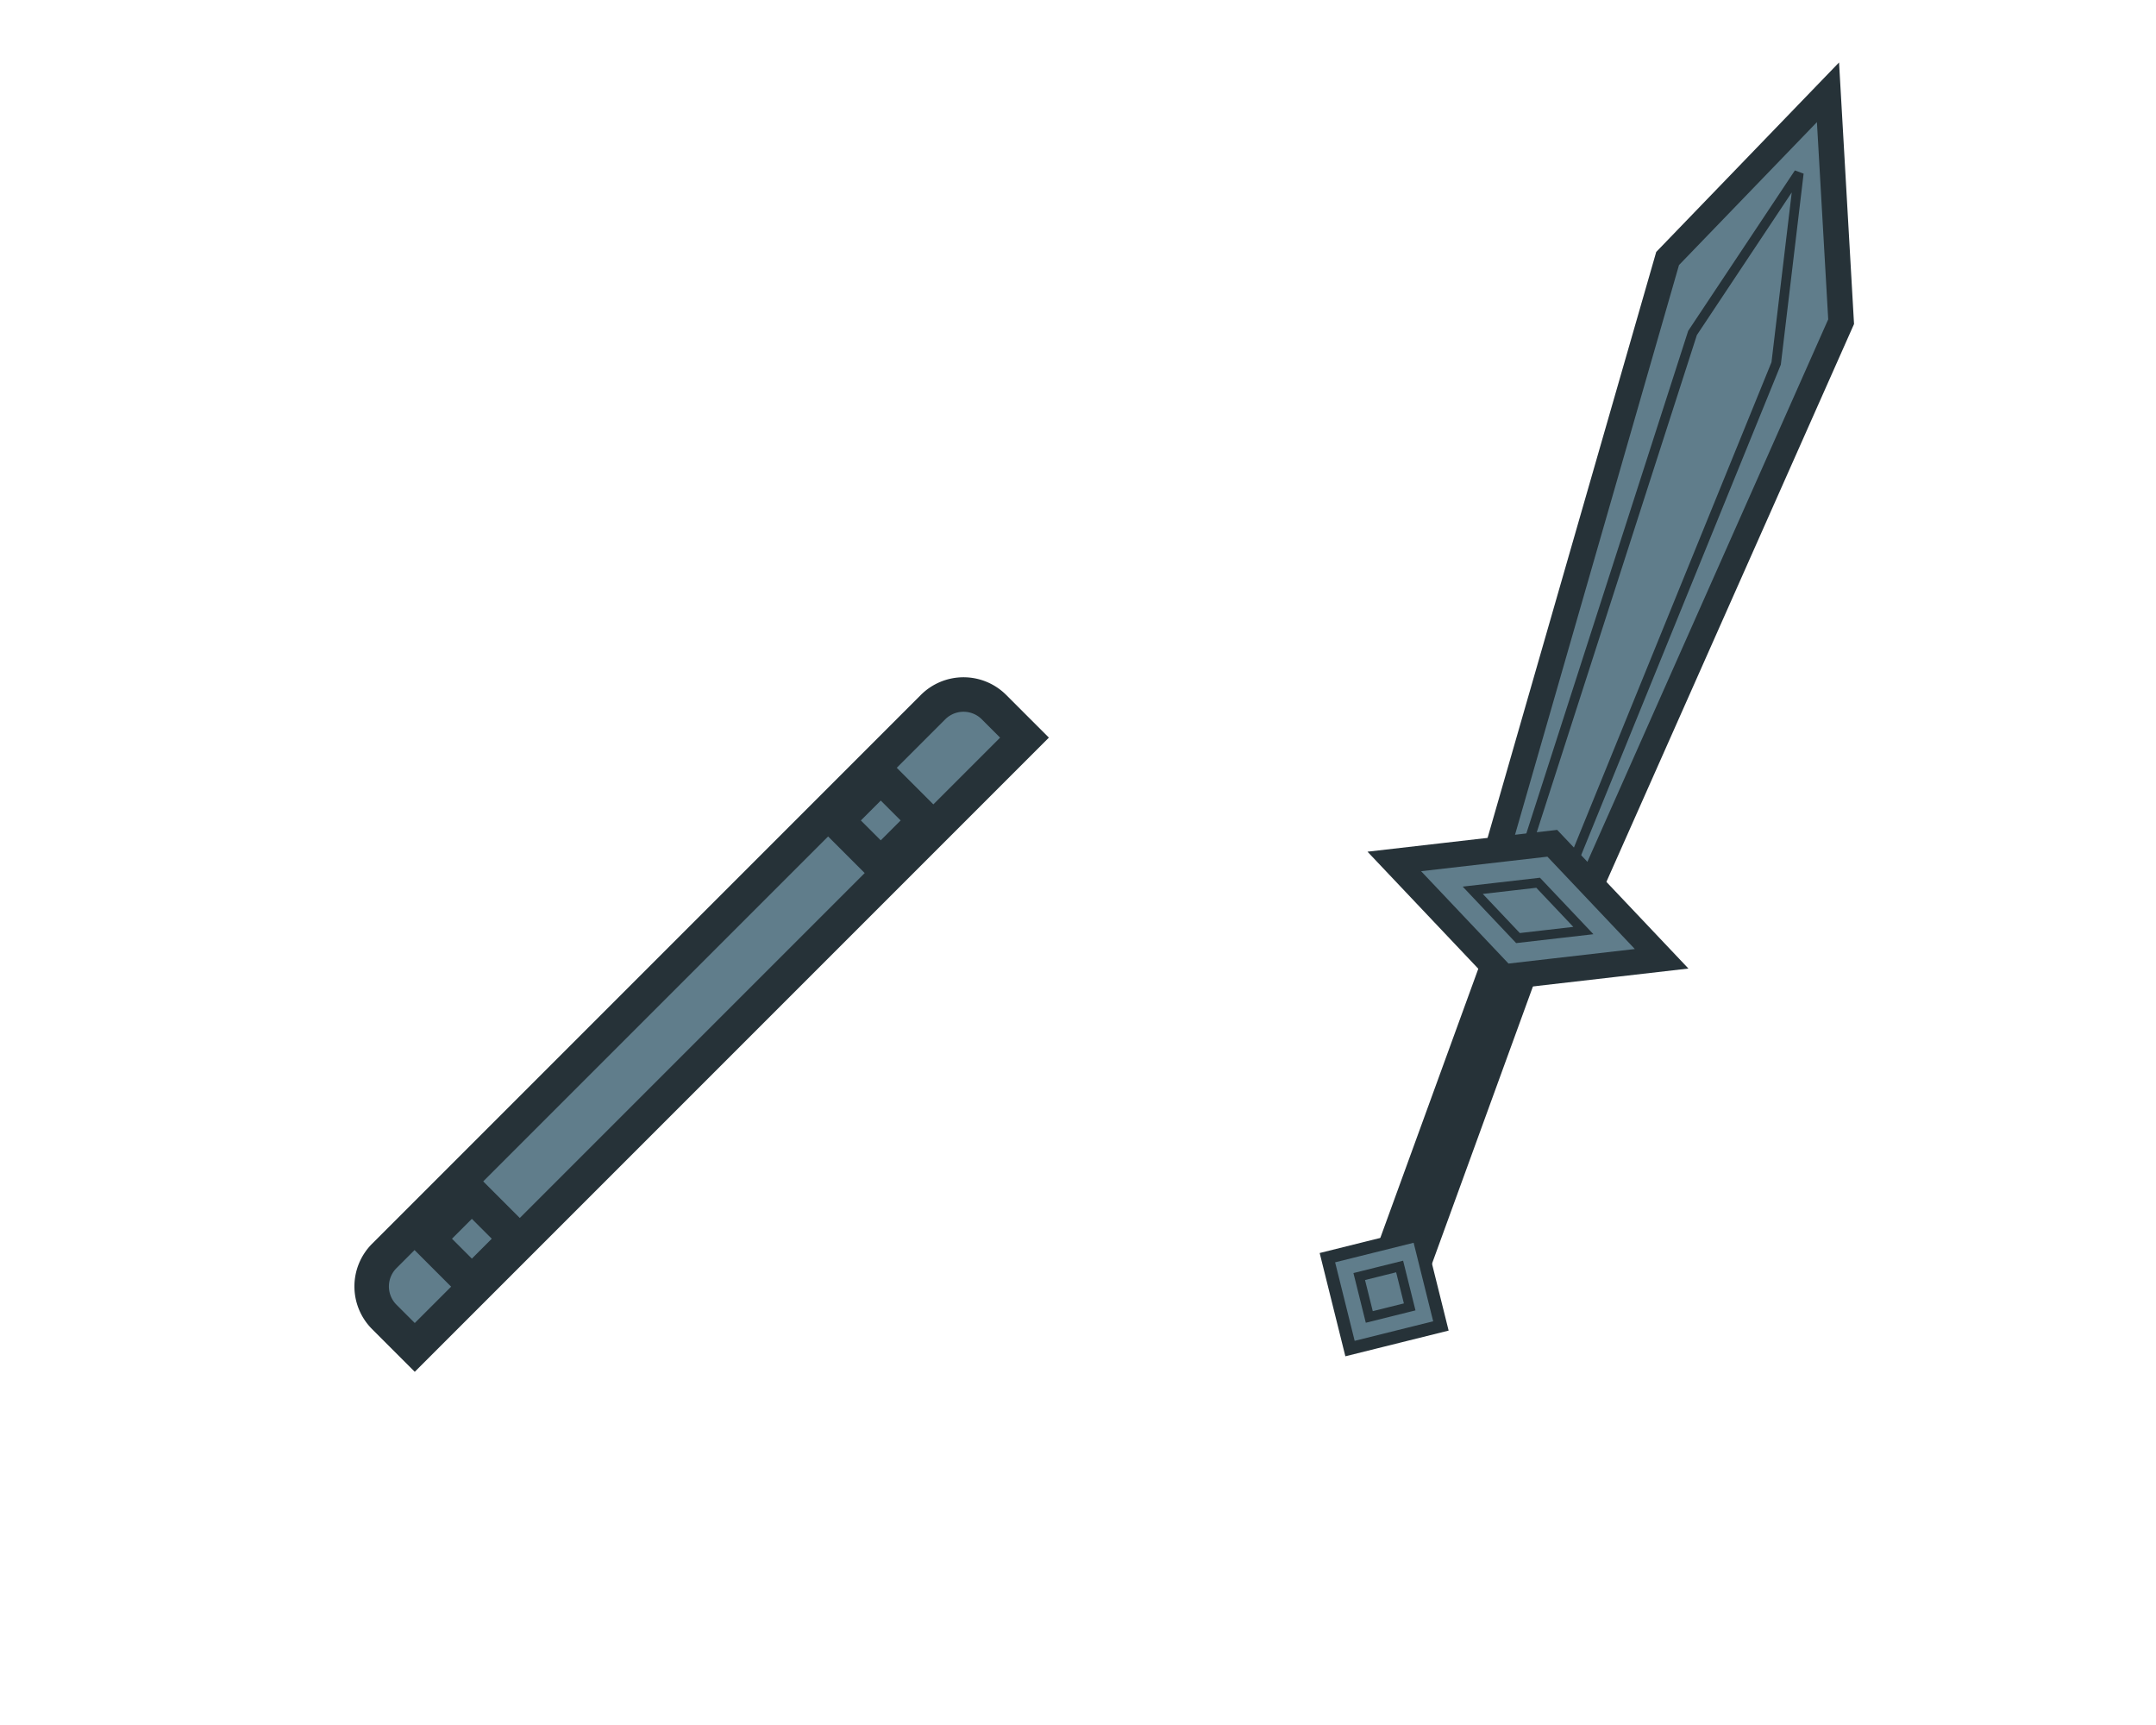 <?xml version="1.0" encoding="utf-8"?>
<svg viewBox="200 100.672 500 400" xmlns="http://www.w3.org/2000/svg" xmlns:bx="https://boxy-svg.com">
  <defs>
    <linearGradient id="color-0" bx:pinned="true">
      <stop style="stop-color: rgb(94, 22, 34)"/>
    </linearGradient>
  </defs>
  <g transform="matrix(1, 0, 0, 1, -237.695, -239.328)">
    <path style="stroke-width: 8px; fill: rgb(96, 125, 139); stroke: rgb(38, 50, 56);" transform="matrix(0.707, -0.707, 0.707, 0.707, -1152.942, 1073.605)" d="M 1500.799 875.097 H 1680.799 A 10 10 0 0 1 1690.799 885.097 V 895.097 H 1490.799 V 885.097 A 10 10 0 0 1 1500.799 875.097 Z" bx:shape="rect 1490.799 875.097 200 20 10 10 0 0 1@bad85d5b"/>
    <g transform="matrix(0.634, -0.381, 0.381, 0.634, 564.764, 371.903)" style="">
      <title>Layer 1</title>
      <line stroke-width="18" x1="16.946" y1="416.654" x2="137.284" y2="416.654" id="line-4" stroke-linejoin="null" stroke-linecap="null" transform="matrix(0.777, -0.629, 0.629, 0.777, -245.011, 141.368)" style="fill: rgb(96, 125, 139); stroke: rgb(38, 50, 56);"/>
      <path stroke-linejoin="null" stroke-linecap="null" id="path-13" d="M 121.23 260.091 L 313.88 246.799 L 380.067 276.231 L 313.88 304.713 L 120.639 291.421 L 121.23 260.091 Z" stroke-width="8" transform="matrix(0.777, -0.629, 0.629, 0.777, -117.744, 218.988)" style="fill: rgb(96, 125, 139); stroke: rgb(38, 50, 56);"/>
      <path stroke-linejoin="null" stroke-linecap="null" id="path-14" d="M 127.105 275.967 L 297.478 269.561 L 356.01 283.747 L 297.478 297.475 L 126.582 291.069 L 127.105 275.967 Z" stroke-width="3" transform="matrix(0.777, -0.629, 0.629, 0.777, -124.647, 215.019)" style="fill: rgb(96, 125, 139); stroke: rgb(38, 50, 56);"/>
      <path stroke-linejoin="null" stroke-linecap="null" id="path-15" d="M 116.449 365.885 L 138.757 321.27 L 161.064 365.885 L 138.757 410.501 L 116.449 365.885 Z" stroke-width="8" transform="matrix(0.777, -0.629, 0.629, 0.777, -199.328, 168.846)" style="fill: rgb(96, 125, 139); stroke: rgb(38, 50, 56);"/>
      <path stroke-linejoin="null" stroke-linecap="null" id="path-16" d="M 17.784 445.156 L 38.553 424.387 L 59.322 445.156 L 38.553 465.925 L 17.784 445.156 Z" stroke-width="4" transform="matrix(0.883, -0.469, 0.469, 0.883, -204.475, 70.206)" style="fill: rgb(96, 125, 139); stroke: rgb(38, 50, 56);"/>
      <path stroke-linejoin="null" stroke-linecap="null" id="path-17" d="M 29.417 445.184 L 38.648 435.953 L 47.878 445.184 L 38.648 454.415 L 29.417 445.184 Z" stroke-width="3" transform="matrix(0.883, -0.469, 0.469, 0.883, -204.477, 70.254)" style="fill: rgb(96, 125, 139); stroke: rgb(38, 50, 56);"/>
      <path stroke-linejoin="null" stroke-linecap="null" id="path-18" d="M 129.504 365.979 L 138.734 347.517 L 147.965 365.979 L 138.734 384.441 L 129.504 365.979 Z" stroke-width="3" transform="matrix(0.777, -0.629, 0.629, 0.777, -199.391, 168.853)" style="fill: rgb(96, 125, 139); stroke: rgb(38, 50, 56);"/>
    </g>
    <rect x="540" y="720" width="14.523" height="14.523" style="stroke-width: 8px; fill: rgb(96, 125, 139); stroke: rgb(38, 50, 56);" transform="matrix(0.707, -0.707, 0.707, 0.707, -353.962, 499.982)"/>
    <rect x="540" y="720" width="14.523" height="14.523" style="stroke-width: 8px; fill: rgb(96, 125, 139); stroke: rgb(38, 50, 56);" transform="matrix(0.707, -0.707, 0.707, 0.707, -259.135, 402.99)"/>
  </g>
</svg>